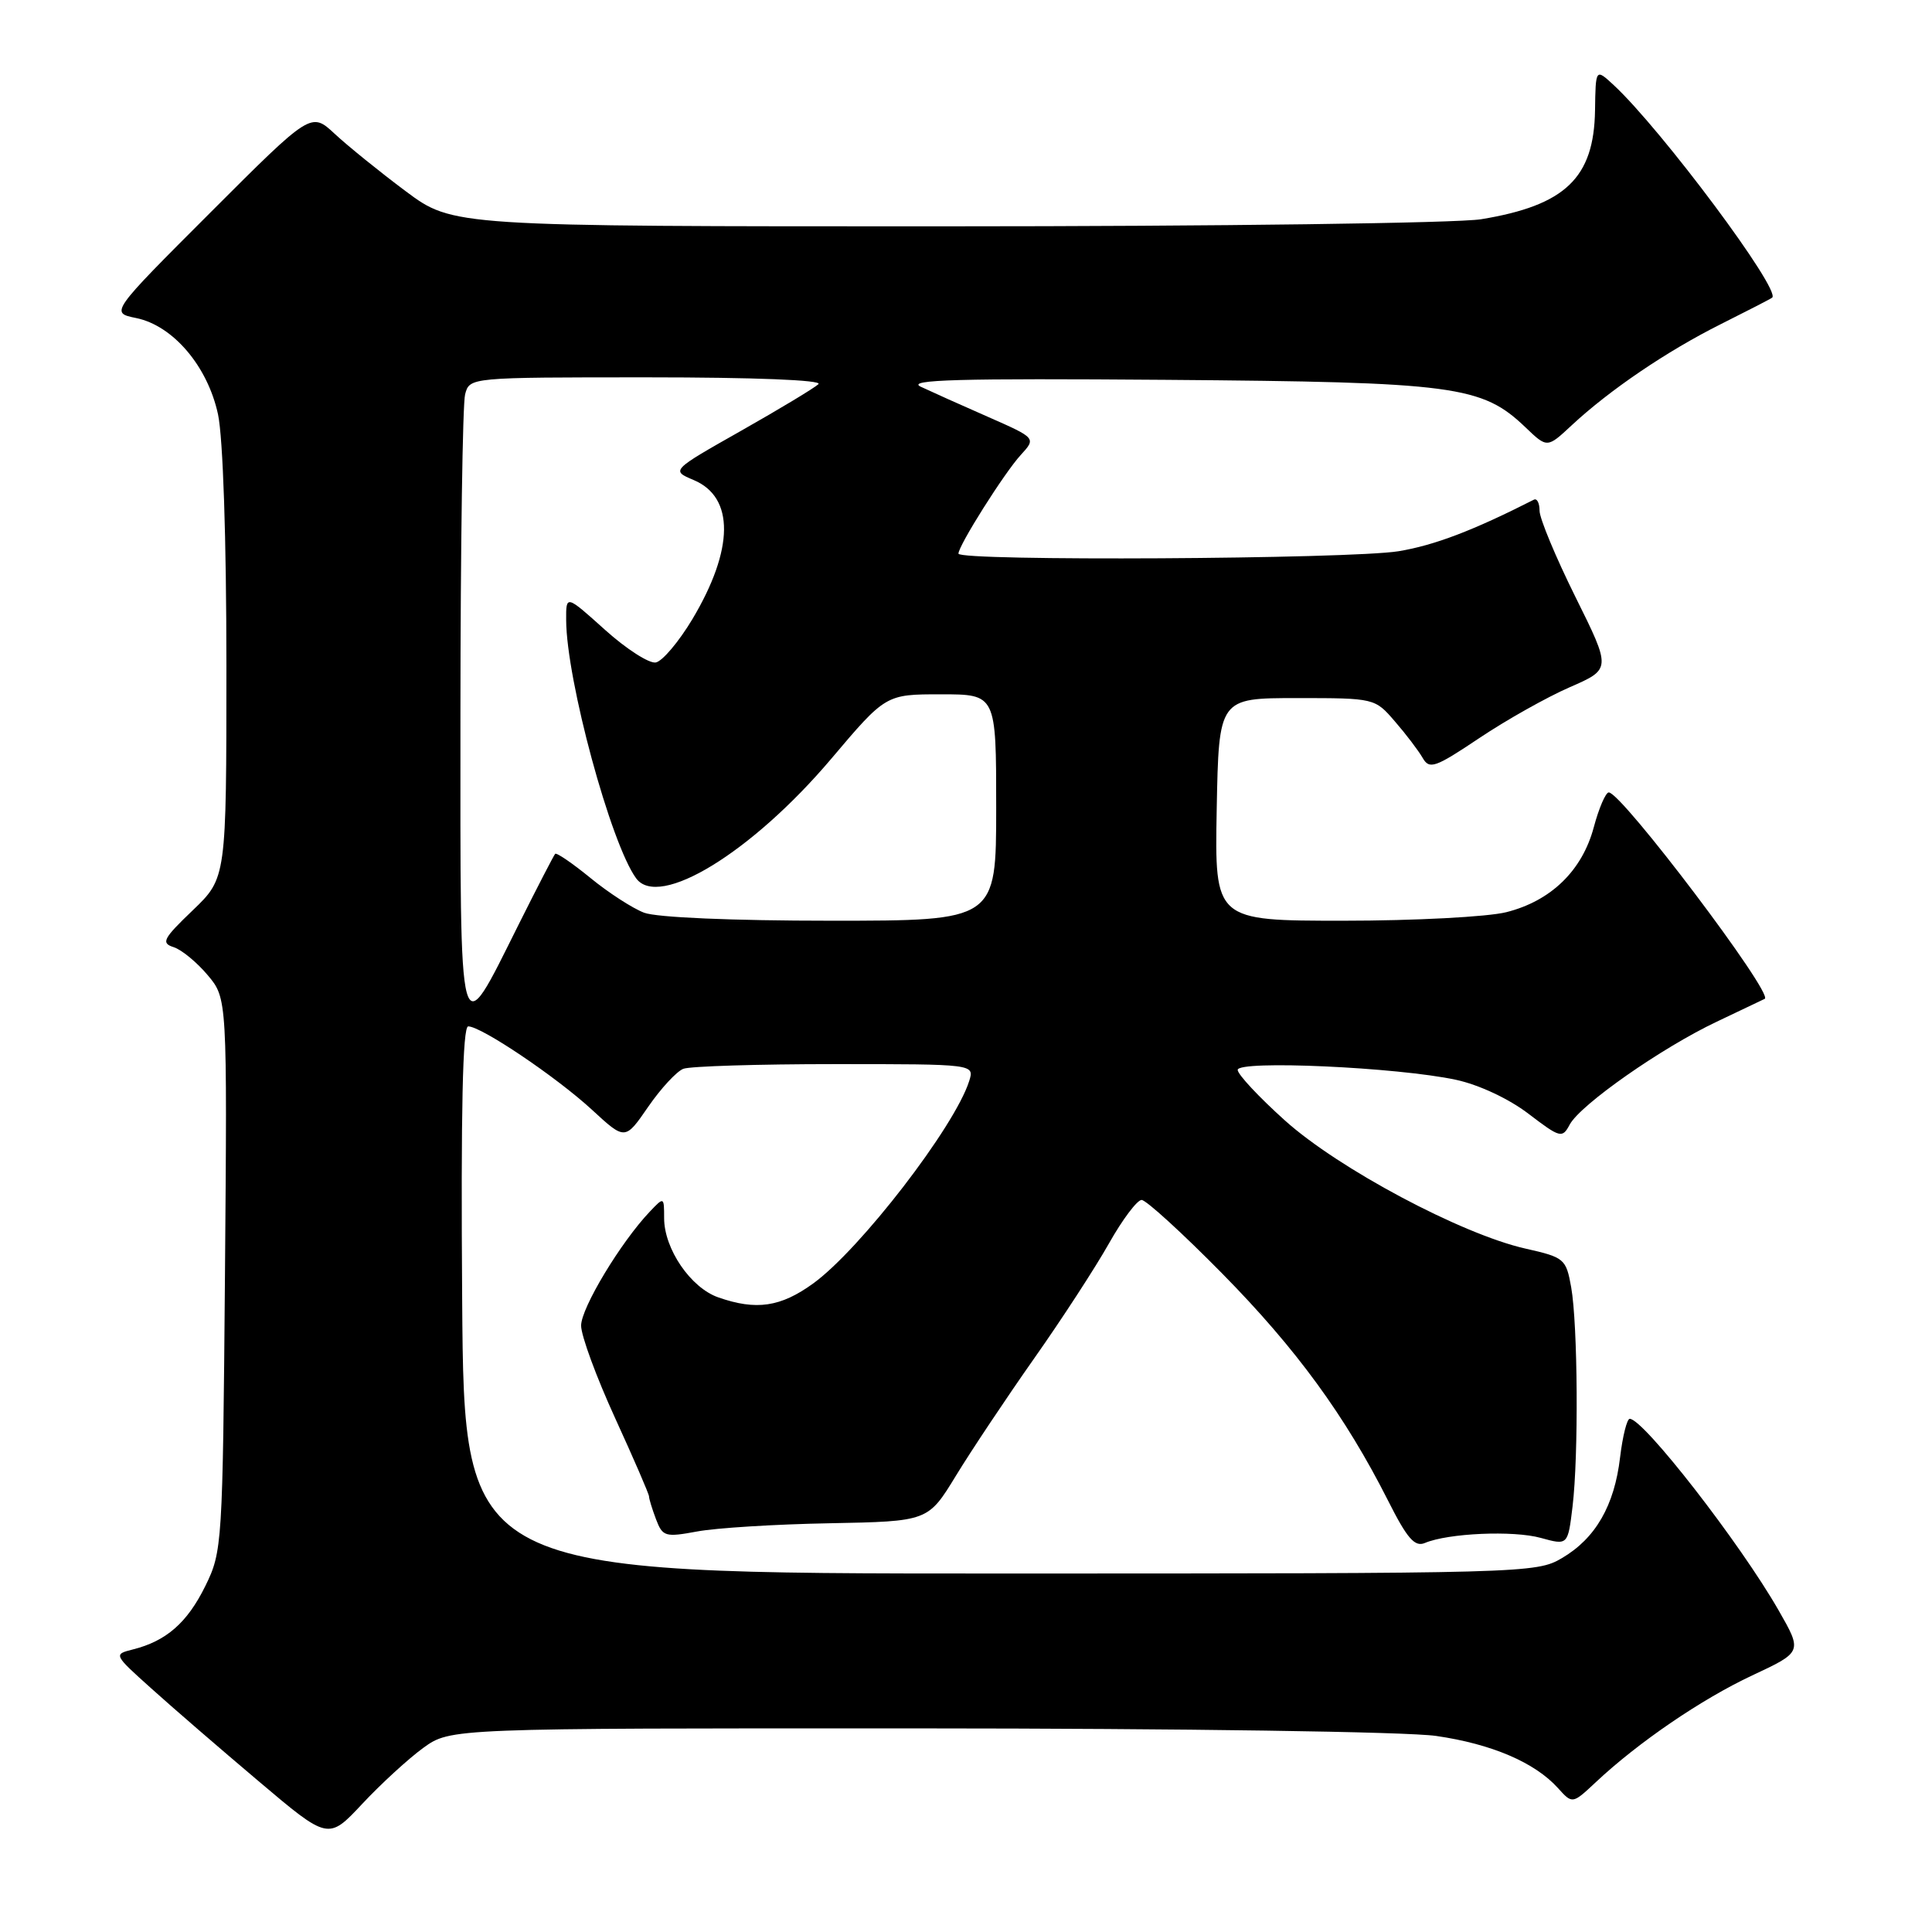 <?xml version="1.0" encoding="UTF-8" standalone="no"?>
<!DOCTYPE svg PUBLIC "-//W3C//DTD SVG 1.1//EN" "http://www.w3.org/Graphics/SVG/1.1/DTD/svg11.dtd" >
<svg xmlns="http://www.w3.org/2000/svg" xmlns:xlink="http://www.w3.org/1999/xlink" version="1.1" viewBox="0 0 256 256">
 <g >
 <path fill="currentColor"
d=" M 56.09 231.60 C 59.69 229.00 59.69 229.00 121.59 229.02 C 156.73 229.03 186.44 229.46 190.29 230.02 C 197.63 231.08 203.37 233.53 206.43 236.92 C 208.35 239.05 208.35 239.05 211.43 236.17 C 217.07 230.87 225.46 225.15 232.18 222.00 C 238.83 218.89 238.83 218.89 235.67 213.37 C 230.56 204.45 217.77 188.00 215.95 188.00 C 215.58 188.00 215.01 190.29 214.67 193.10 C 213.92 199.51 211.41 203.85 206.96 206.46 C 203.57 208.46 202.11 208.50 132.50 208.50 C 61.50 208.50 61.50 208.50 61.24 172.25 C 61.06 147.21 61.30 136.00 62.04 136.00 C 63.77 136.00 73.73 142.71 78.45 147.06 C 82.83 151.10 82.83 151.10 85.88 146.67 C 87.56 144.23 89.66 141.96 90.55 141.62 C 91.44 141.28 100.48 141.00 110.65 141.00 C 129.13 141.00 129.13 141.00 128.42 143.25 C 126.50 149.31 113.98 165.55 107.76 170.06 C 103.44 173.19 100.21 173.67 95.18 171.91 C 91.52 170.64 88.00 165.48 88.00 161.41 C 88.00 158.58 87.98 158.57 86.12 160.53 C 82.27 164.57 77.00 173.31 77.00 175.65 C 77.00 176.99 79.03 182.49 81.50 187.89 C 83.97 193.29 86.00 197.97 86.00 198.29 C 86.00 198.61 86.42 199.97 86.93 201.32 C 87.80 203.61 88.15 203.71 92.37 202.93 C 94.85 202.46 102.75 201.97 109.92 201.84 C 122.97 201.59 122.97 201.59 126.66 195.55 C 128.69 192.22 133.36 185.22 137.03 180.00 C 140.71 174.78 145.17 167.91 146.95 164.75 C 148.73 161.59 150.68 159.00 151.27 159.00 C 151.86 159.00 156.67 163.39 161.95 168.75 C 171.75 178.70 178.24 187.59 183.93 198.85 C 186.46 203.87 187.46 205.02 188.81 204.45 C 191.89 203.15 200.52 202.77 204.16 203.78 C 207.75 204.77 207.75 204.77 208.37 199.63 C 209.18 192.89 209.07 175.54 208.19 170.57 C 207.51 166.79 207.30 166.61 202.11 165.44 C 193.66 163.53 177.33 154.84 170.25 148.46 C 166.81 145.37 164.00 142.36 164.00 141.77 C 164.00 140.45 185.16 141.41 192.93 143.08 C 195.95 143.73 199.93 145.59 202.52 147.57 C 206.74 150.79 207.01 150.86 207.99 149.02 C 209.41 146.37 220.20 138.82 227.50 135.37 C 230.80 133.80 233.65 132.45 233.84 132.35 C 235.04 131.69 214.88 105.00 213.17 105.00 C 212.76 105.00 211.86 107.08 211.18 109.63 C 209.64 115.37 205.51 119.38 199.59 120.87 C 197.13 121.49 187.43 122.00 178.03 122.00 C 160.95 122.00 160.95 122.00 161.22 107.25 C 161.50 92.50 161.50 92.50 171.83 92.50 C 182.14 92.50 182.18 92.51 184.83 95.59 C 186.30 97.28 187.95 99.46 188.50 100.41 C 189.40 101.99 190.13 101.74 196.00 97.81 C 199.58 95.41 204.97 92.38 208.00 91.06 C 213.50 88.66 213.50 88.66 208.75 79.09 C 206.14 73.83 204.00 68.69 204.00 67.68 C 204.00 66.66 203.66 66.00 203.25 66.21 C 195.18 70.31 190.08 72.25 185.32 73.04 C 178.89 74.09 127.00 74.38 127.00 73.36 C 127.00 72.29 133.09 62.64 135.26 60.28 C 137.30 58.05 137.30 58.05 130.90 55.23 C 127.38 53.69 123.38 51.89 122.00 51.24 C 120.04 50.31 127.02 50.12 154.50 50.33 C 192.84 50.63 196.36 51.10 202.14 56.63 C 205.01 59.38 205.01 59.38 208.25 56.36 C 213.29 51.67 220.87 46.53 228.00 42.96 C 231.57 41.17 234.65 39.59 234.82 39.44 C 236.05 38.47 220.16 17.16 213.83 11.28 C 211.43 9.06 211.43 9.06 211.35 14.61 C 211.22 23.57 207.41 27.22 196.26 29.05 C 193.07 29.57 161.35 29.99 125.26 29.99 C 60.02 30.00 60.02 30.00 53.76 25.34 C 50.32 22.77 46.09 19.35 44.36 17.74 C 41.22 14.82 41.22 14.82 27.91 28.13 C 14.60 41.44 14.60 41.44 18.03 42.14 C 22.94 43.14 27.52 48.54 28.89 54.91 C 29.55 58.02 30.00 71.36 30.00 88.22 C 30.00 116.34 30.00 116.34 25.54 120.62 C 21.62 124.37 21.31 124.96 23.00 125.50 C 24.05 125.83 26.08 127.50 27.51 129.20 C 30.11 132.29 30.11 132.29 29.81 168.89 C 29.51 204.76 29.45 205.59 27.20 210.17 C 24.81 215.02 22.03 217.45 17.61 218.56 C 15.03 219.21 15.04 219.23 20.04 223.72 C 22.79 226.20 29.20 231.74 34.28 236.03 C 43.50 243.83 43.50 243.83 48.00 239.02 C 50.48 236.37 54.12 233.03 56.09 231.60 Z  M 61.01 94.37 C 61.02 72.44 61.30 53.49 61.63 52.25 C 62.23 50.00 62.23 50.00 85.82 50.00 C 99.92 50.00 109.02 50.36 108.45 50.90 C 107.93 51.40 103.32 54.18 98.20 57.08 C 88.91 62.34 88.91 62.34 91.92 63.61 C 97.34 65.89 97.27 72.78 91.74 82.05 C 89.95 85.03 87.78 87.61 86.90 87.78 C 86.03 87.95 82.99 86.00 80.16 83.45 C 75.00 78.81 75.00 78.81 75.02 82.16 C 75.05 90.10 80.93 111.79 84.29 116.38 C 87.30 120.50 99.62 112.96 110.12 100.57 C 117.37 92.00 117.37 92.00 124.69 92.00 C 132.00 92.00 132.00 92.00 132.00 107.00 C 132.00 122.00 132.00 122.00 110.07 122.00 C 97.06 122.00 87.00 121.57 85.35 120.94 C 83.82 120.36 80.61 118.28 78.23 116.33 C 75.84 114.38 73.74 112.94 73.56 113.14 C 73.38 113.34 71.19 117.57 68.70 122.55 C 60.68 138.61 61.00 139.79 61.01 94.37 Z "/>
</g>
</svg>